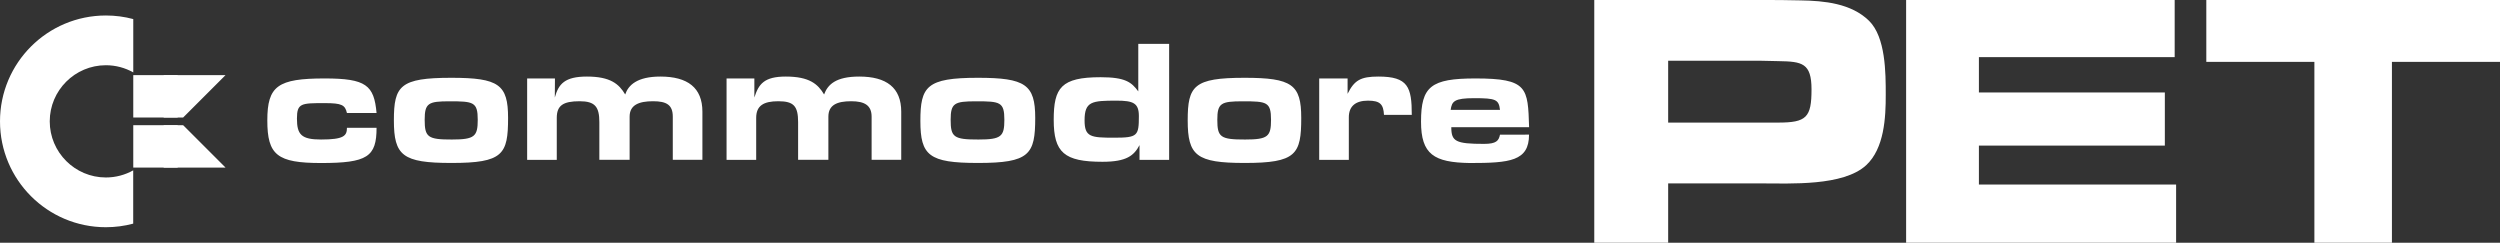 <?xml version="1.0" encoding="utf-8"?>
<!-- Generator: Adobe Illustrator 25.0.0, SVG Export Plug-In . SVG Version: 6.00 Build 0)  -->
<svg version="1.1" id="Layer_1" xmlns="http://www.w3.org/2000/svg" xmlns:xlink="http://www.w3.org/1999/xlink" x="0px" y="0px"
	 viewBox="0 0 3840 372.8" style="enable-background:new 0 0 3840 372.8;" xml:space="preserve">
<rect x="0" y="0" width="3840" height="372.8" fill="#333333" stroke="none"/>
<style type="text/css">
	.st0{fill:#FFFFFF;}
</style>
<g>
	<g>
		<path class="st0" d="M2866.4,253.8c-35.2,32.4-116.3,27.9-161,27.9h-143.1v91.1h-113.5V0h255.4c20.7,0,40.8,0,61.5,0.6
			c36.3,0.6,77.7,4.5,105.1,31.3c25.7,25.2,25.7,80.5,25.7,113.5C2896.6,180.5,2894.3,228,2866.4,253.8z M2731.7,93.9
			c-8.9,0-18.4-0.6-27.4-0.6h-142v95h168.8c43.6,0,51.4-7.8,51.4-50.9C2782.5,96.7,2768,94.5,2731.7,93.9z"/>
		<path class="st0" d="M2927.8,372.8V0h412.5v87.8h-300.7V142h285.6v81.6h-285.6v59.8h302.9v89.4H2927.8z"/>
		<path class="st0" d="M3674,95v277.8h-119.1V95h-166V0H3840v95H3674z"/>
	</g>
	<g>
		<g>
			<path id="path4595_2_" class="st0" d="M2069.9,120.5h-43.6v125.1h45.5v-65.4c0-17.1,10.4-25.6,29.4-25.6
				c18.9,0,23.7,5.7,24.6,21.8h42.7c0-42.7-5.7-58.8-51.2-58.8c-27.5,0-37,5.7-47.4,26.5L2069.9,120.5L2069.9,120.5z M2279.4,221
				c-43.6,0-50.2-3.8-50.2-25.6h119.5c-1.9-60.6-1.9-74.9-82.5-74.9c-68.3,0-83.5,12.3-83.5,66.4c0,50.3,19.9,62.6,74.9,63.5
				c61.6,0,91-2.9,91-43.6H2304C2302.1,216.2,2298.4,221,2279.4,221z M2228.2,168.8c1.9-13.3,5.7-18,36-18c33.2,0,37.9,1.9,39.8,18
				H2228.2z M532.9,173.6h45.5c-3.8-42.7-16.1-53.1-79.6-53.1c-72.1,0-88.2,11.4-88.2,64.5c0,53.1,15.2,65.4,82.5,65.4
				c71.1,0,85.3-9.5,85.3-54.1h-45.5c0,12.3-4.7,18-39.8,18c-30.3,0-37-7.6-37-32.2c0-23.7,6.6-23.7,42.7-23.7
				C525.3,158.4,530,161.3,532.9,173.6z M1590.1,181.1c0-51.2-15.2-61.6-88.2-61.6c-78.7,0-88.2,13.3-88.2,66.3
				c0,53.1,13.3,64.5,88.2,64.5C1581.6,250.4,1590.1,237.1,1590.1,181.1z M1460.2,184c0-25.6,5.7-28.4,38.9-28.4
				c37,0,43.6,0.9,43.6,28.4c0,25.6-4.7,30.3-39.8,30.3C1464.9,214.4,1460.2,210.6,1460.2,184L1460.2,184z M1998.7,181.1
				c0-51.2-14.2-61.6-87.2-61.6c-77.8,0-87.2,12.3-87.2,65.4c0,54,13.3,65.4,87.2,65.4C1991.1,250.4,1998.7,237.1,1998.7,181.1z
				 M1869.8,184c0-25.6,5.7-28.4,38.9-28.4c37,0,43.6,0.9,43.6,28.4c0,25.6-4.7,30.3-39.8,30.3
				C1874.5,214.4,1869.8,210.6,1869.8,184z M780.4,181.1c0-51.2-14.2-61.6-87.2-61.6c-78.7,0-88.2,12.3-88.2,65.4
				c0,54,13.3,65.4,88.2,65.4C772.8,250.4,780.4,237.1,780.4,181.1z M652.3,184c0-25.6,5.7-28.4,37.9-28.4c37,0,43.6,0.9,43.6,28.4
				c0,25.6-4.8,30.3-39.8,30.3C657.1,214.4,652.3,210.6,652.3,184z M1748.4,67.4v73c-10.4-14.2-19.9-21.8-57.8-21.8
				c-60.7,0-72.1,16.1-72.1,65.4c0,50.3,16.1,64.5,74.9,64.5c37,0,48.4-9.5,56.9-25.6v22.7h45.5V67.4L1748.4,67.4L1748.4,67.4z
				 M1715.2,154.6c25.6,0,34.1,3.8,34.1,23.7c0,30.4-1.9,33.2-37.9,33.2c-36,0-45.5-1-45.5-26.6
				C1665.9,155.6,1677.3,154.6,1715.2,154.6z M852.4,120.5h-42.7v125.1h45.5v-64.5c0-18.9,9.5-25.6,35.1-25.6
				c23.7,0,30.3,8.5,30.3,32.2v57.8h46.5v-66.3c0-18,14.2-23.7,36-23.7c20.9,0,30.3,5.7,30.3,23.7v66.3h45.5v-73.9
				c0-37-22.8-54-64.5-54c-36,0-49.3,13.3-54.1,27.5c-9.5-16.1-22.7-27.5-58.8-27.5c-34.1,0-43.6,11.4-49.3,32.2L852.4,120.5
				L852.4,120.5z M1158.7,120.5H1116v125.1h45.5v-64.5c0-18.9,11.4-25.6,34.1-25.6c23.7,0,30.3,7.6,30.3,32.2v57.8h46.5v-66.3
				c0-18,13.3-23.7,35.1-23.7c20.9,0,31.3,6.6,31.3,23.7v66.3h45.5v-73.9c0-37-22.7-54-64.5-54c-36,0-48.4,12.3-54,27.5
				c-9.5-16.1-22.8-27.5-58.8-27.5c-33.2,0-41.7,11.4-48.3,32.2L1158.7,120.5L1158.7,120.5z"/>
			<g>
				<path class="st0" d="M204.7,261.6c-12.4,7-26.8,11-42.1,11c-47.5,0-86.2-38.7-86.2-86.2s38.7-86.2,86.2-86.2
					c15.3,0,29.6,4,42.1,11V29.3c-13.4-3.6-27.5-5.5-42-5.5C72.8,23.8,0,96.6,0,186.4S72.8,349,162.6,349c14.5,0,28.6-1.9,42-5.5
					V261.6z"/>
				<g>
					<g>
						<rect x="204.7" y="115.4" class="st0" width="68.2" height="65.1"/>
						<polygon class="st0" points="346.4,115.4 281.3,180.5 251.4,180.5 251.4,115.4 						"/>
					</g>
					<g>
						<rect x="204.7" y="192.3" class="st0" width="68.2" height="65.1"/>
						<polygon class="st0" points="346.4,257.4 281.3,192.3 251.4,192.3 251.4,257.4 						"/>
					</g>
				</g>
			</g>
		</g>
	</g>
</g>
</svg>
